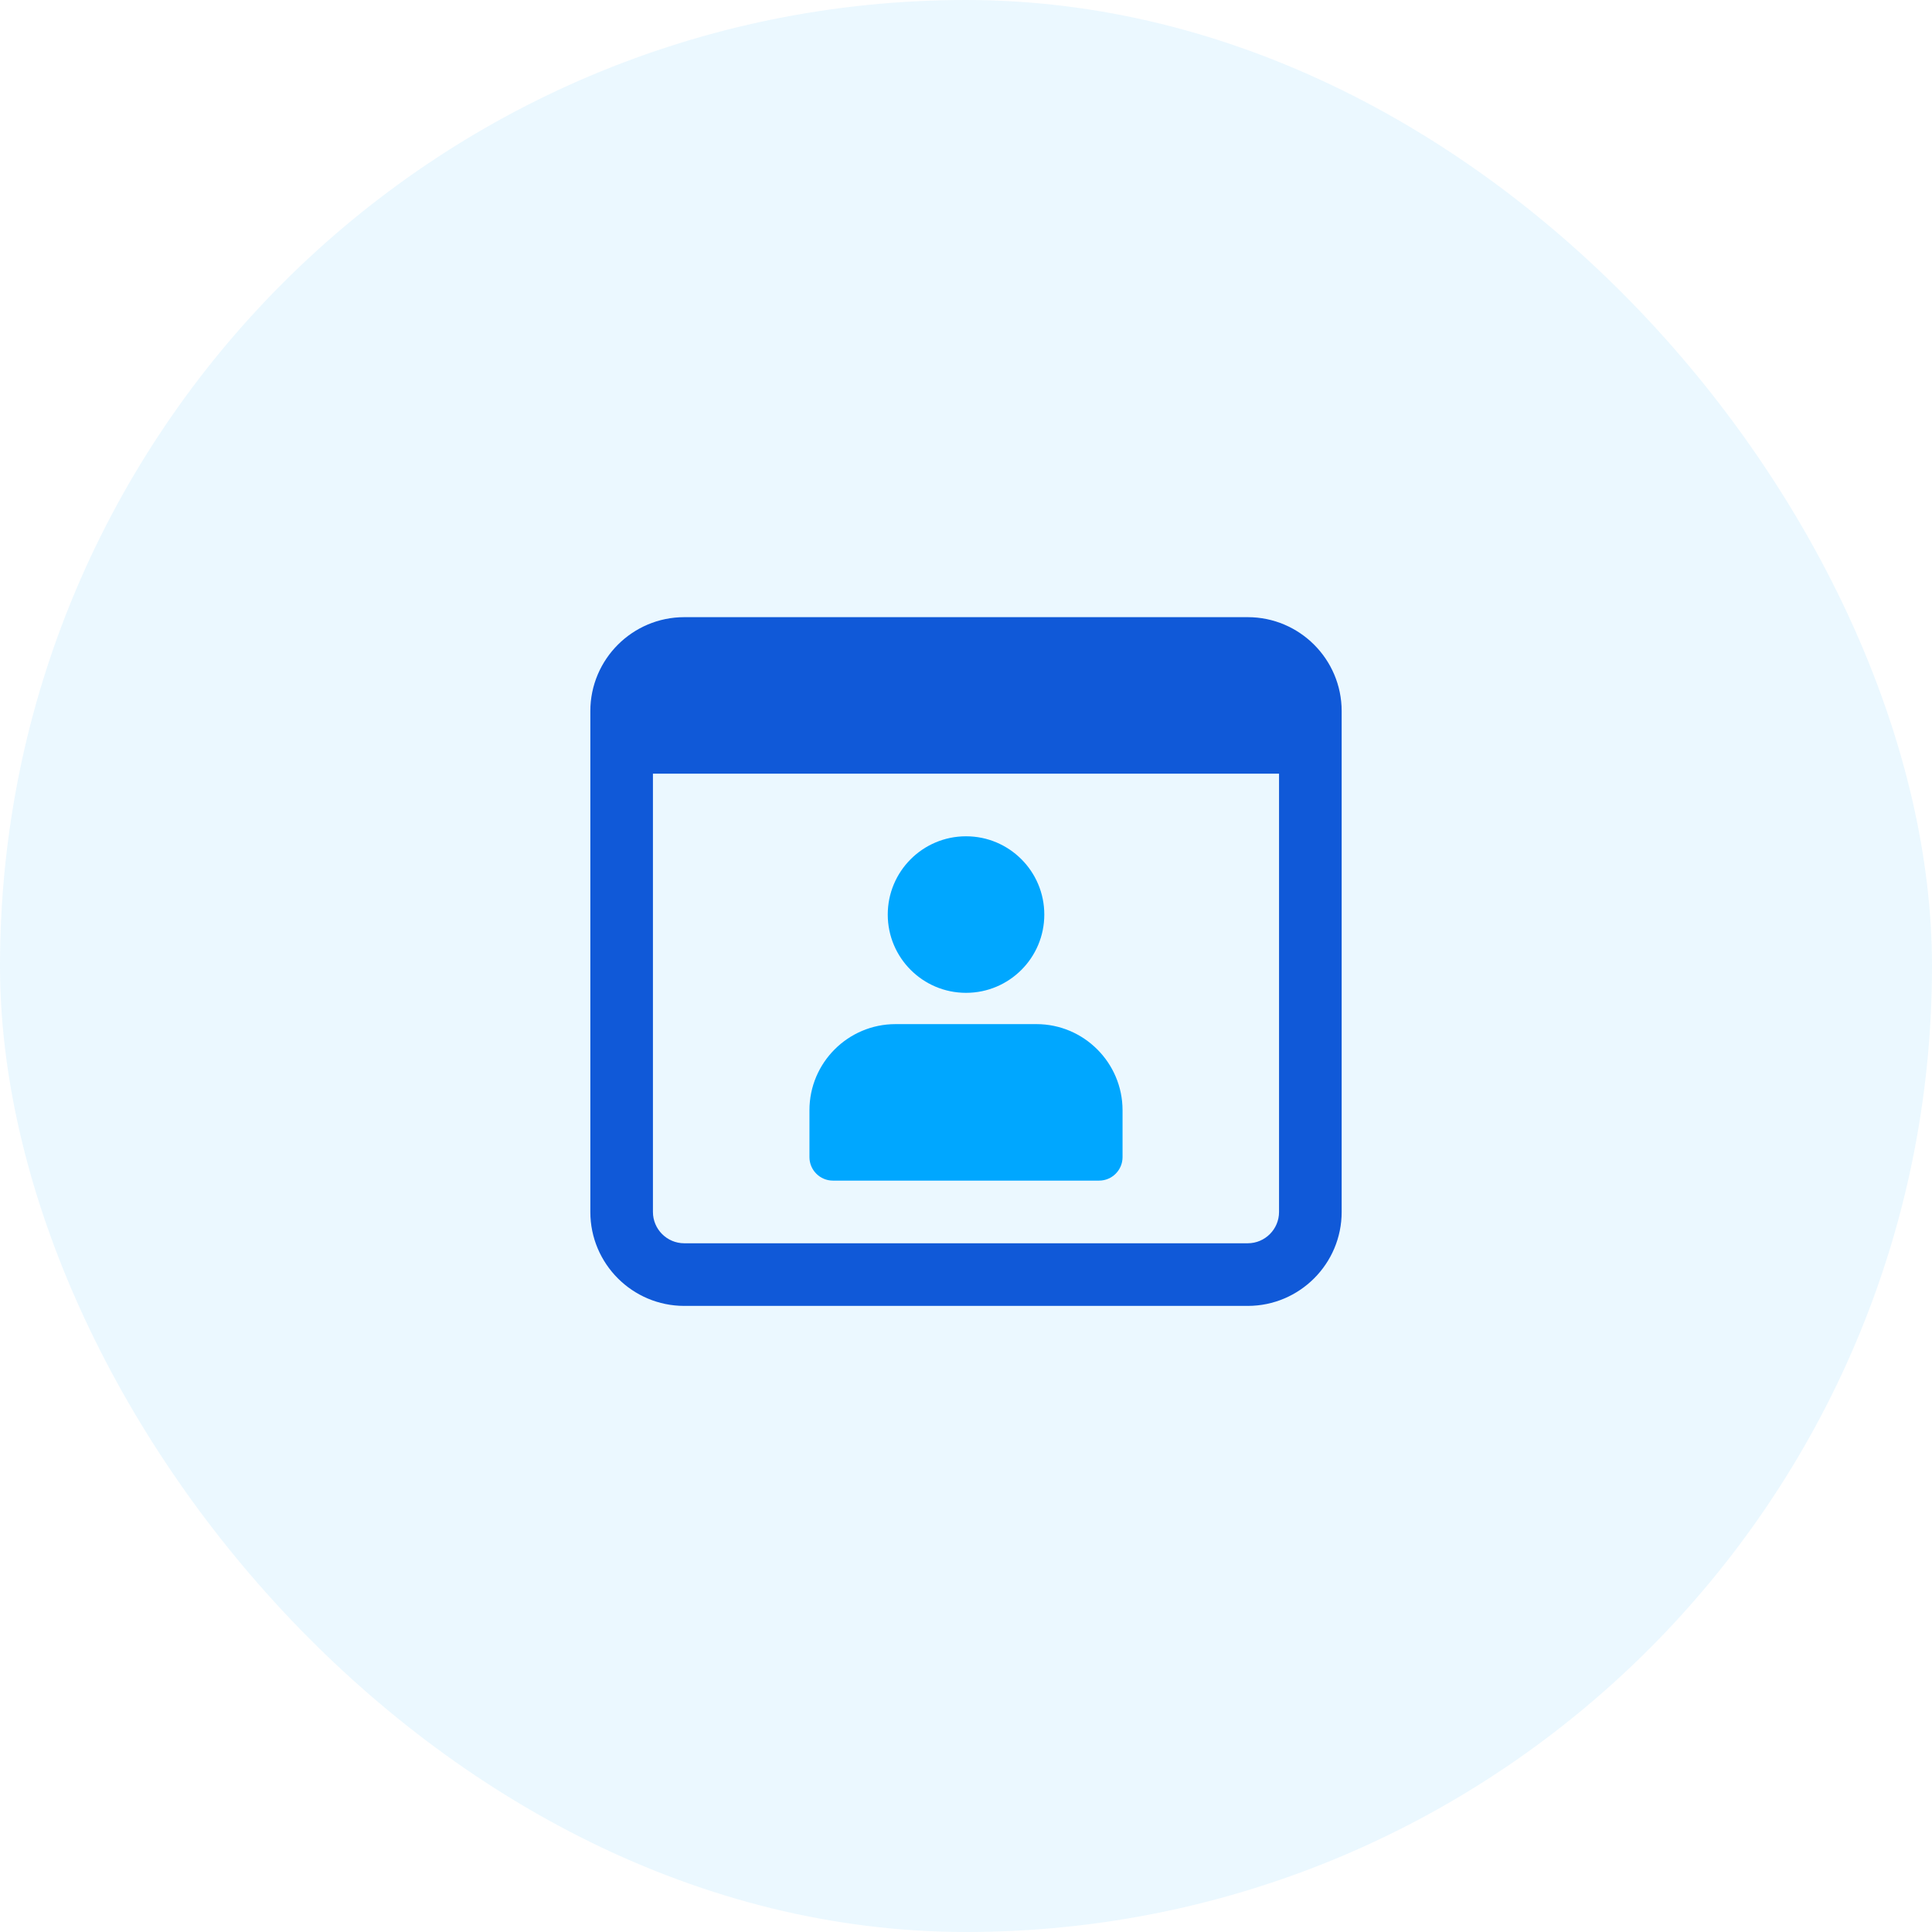 <svg width="72" height="72" viewBox="0 0 72 72" fill="none" xmlns="http://www.w3.org/2000/svg">
<rect width="72" height="72" rx="36" fill="#00A7FF" fill-opacity="0.08"/>
<path d="M38.918 34.083C38.918 35.694 37.612 37 36.001 37C34.39 37 33.084 35.694 33.084 34.083C33.084 32.472 34.39 31.166 36.001 31.166C37.612 31.166 38.918 32.472 38.918 34.083Z" fill="#00A7FF"/>
<path d="M38.624 38.166H33.374C31.605 38.166 30.166 39.604 30.166 41.373V43.123C30.166 43.606 30.559 43.998 31.041 43.998H40.959C41.442 43.998 41.834 43.606 41.834 43.123V41.373C41.832 39.606 40.393 38.166 38.624 38.166Z" fill="#00A7FF"/>
<path d="M46.5 23H25.5C23.57 23 22 24.57 22 26.5V45.167C22 47.097 23.57 48.667 25.5 48.667H46.5C48.43 48.667 50 47.097 50 45.167V26.5C50 24.57 48.43 23 46.5 23ZM46.5 46.333H25.5C24.856 46.333 24.333 45.809 24.333 45.166V28.833H47.666V45.166C47.667 45.809 47.144 46.333 46.5 46.333Z" fill="#1059D8"/>
</svg>
